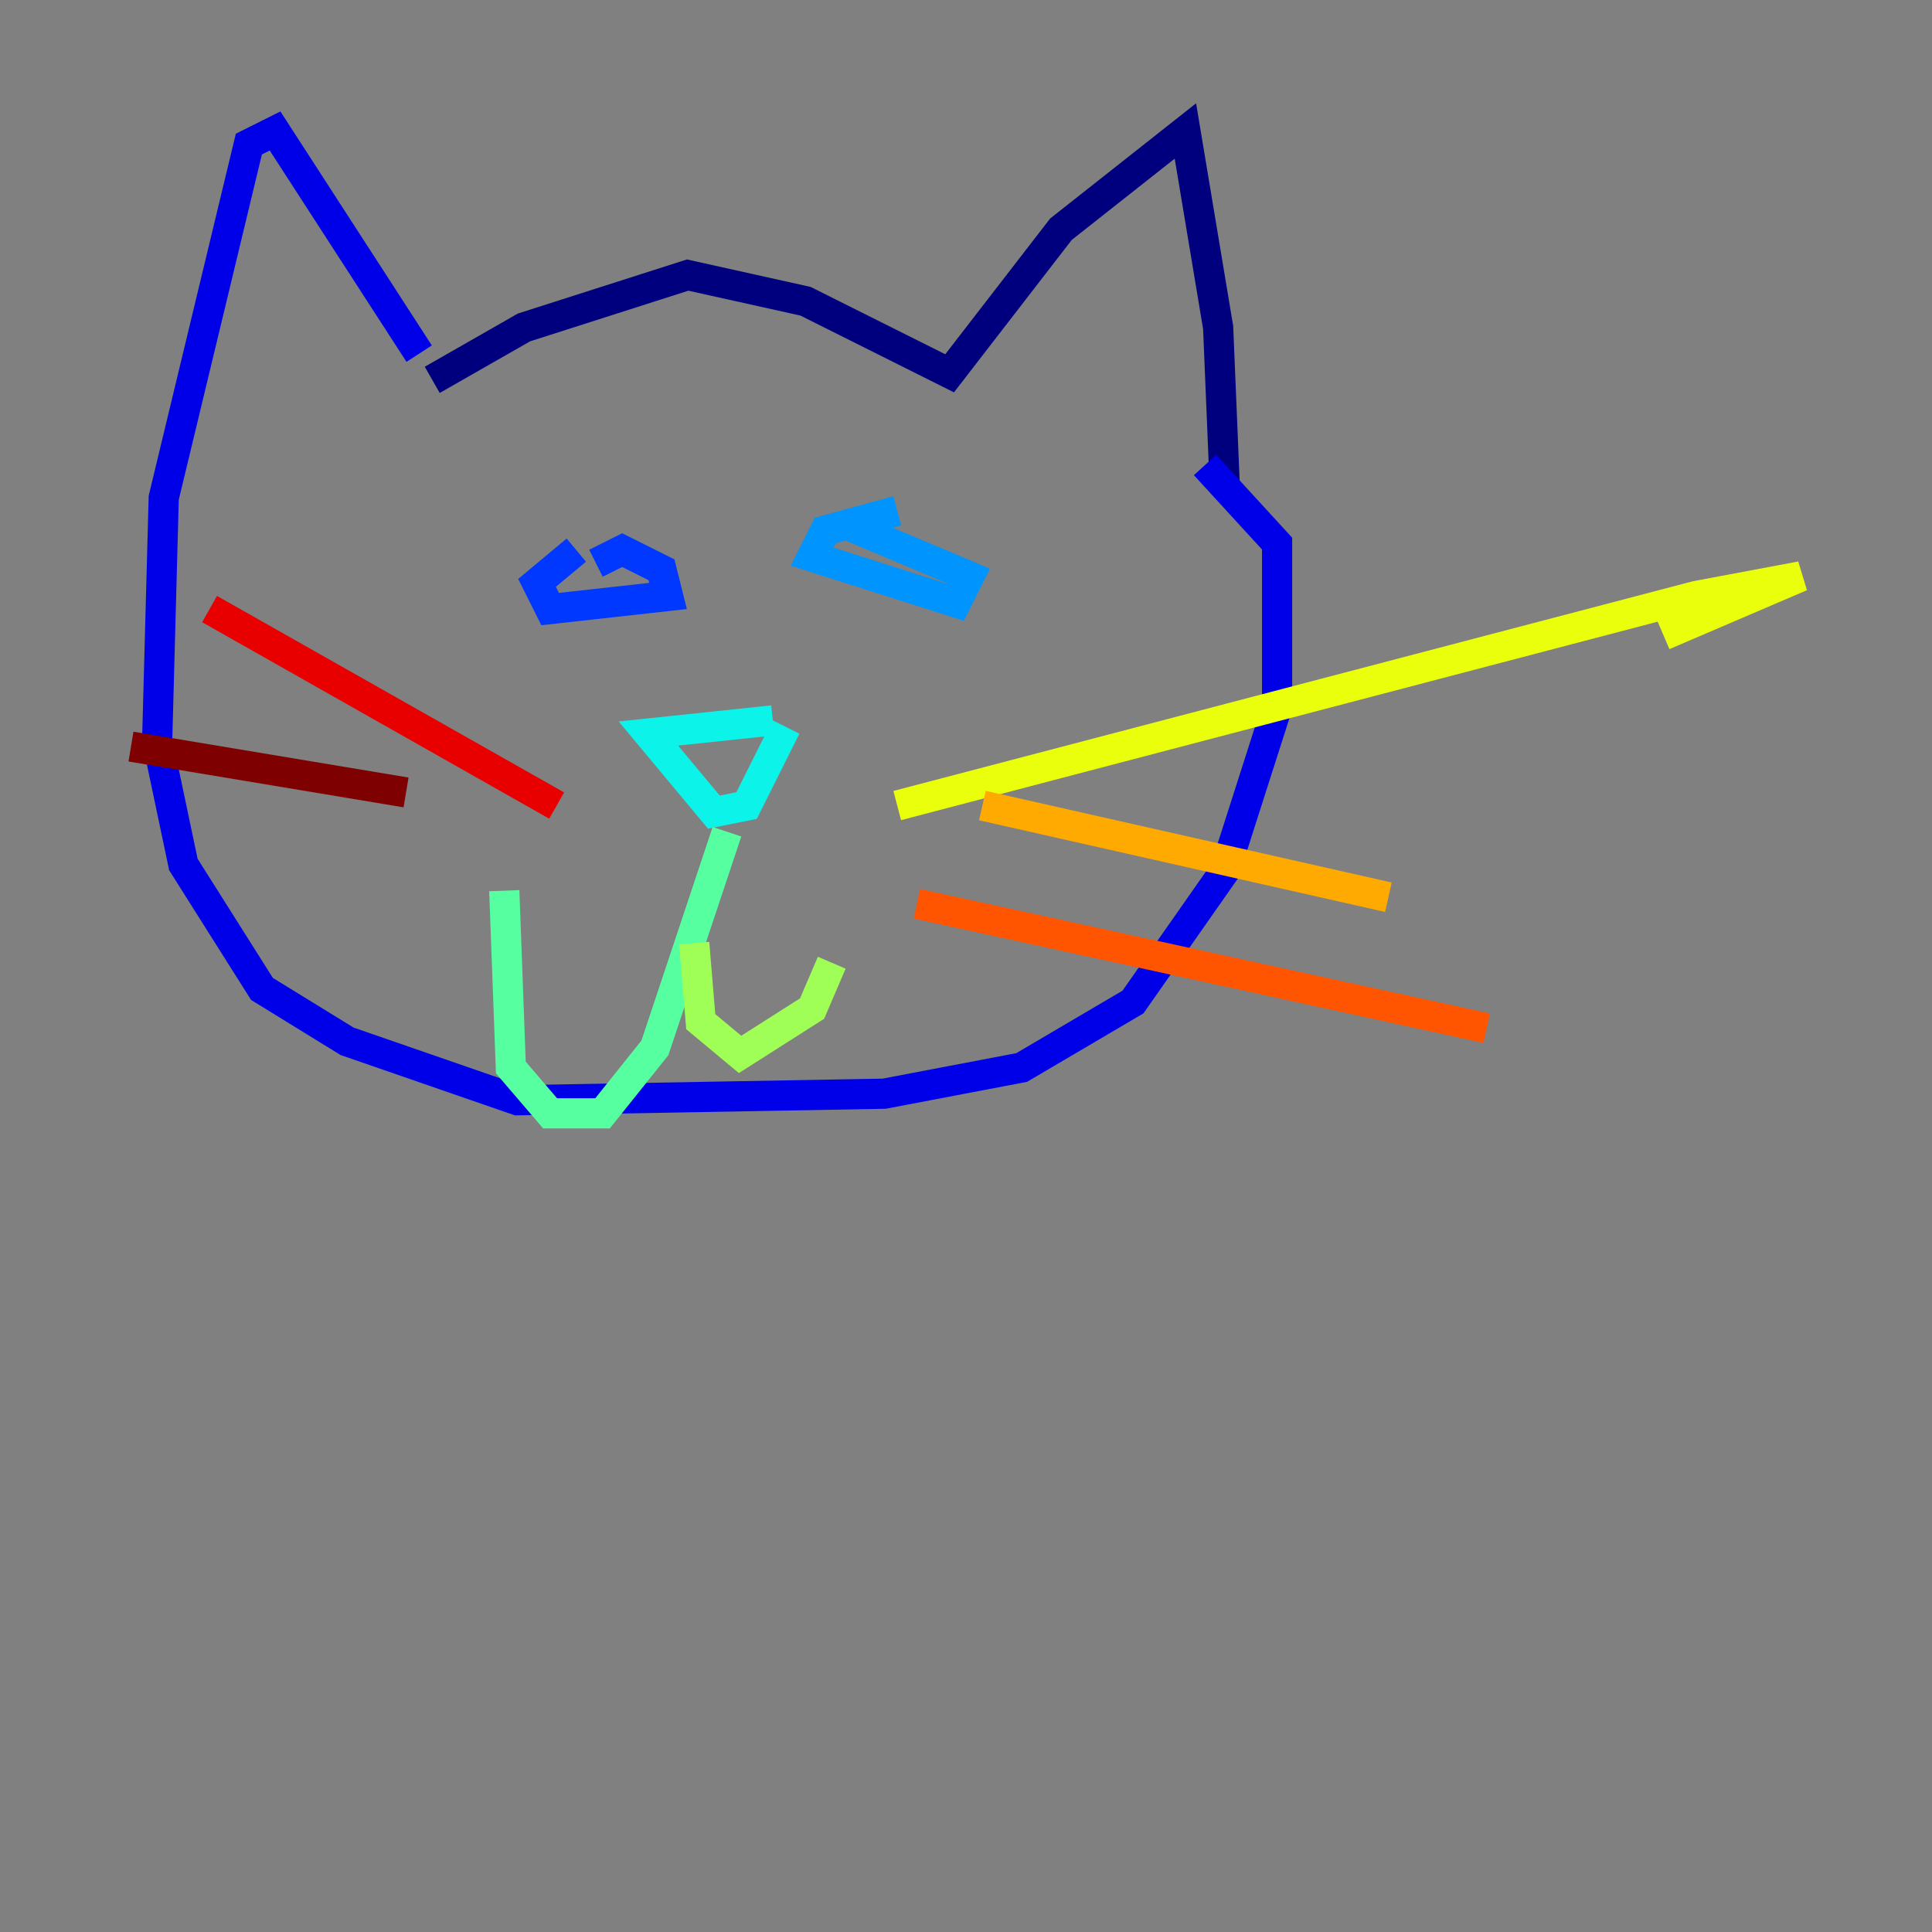 <?xml version="1.0" encoding="utf-8" ?>
<svg baseProfile="tiny" height="128" version="1.2" viewBox="0,0,128,128" width="128" xmlns="http://www.w3.org/2000/svg" xmlns:ev="http://www.w3.org/2001/xml-events" xmlns:xlink="http://www.w3.org/1999/xlink"><rect x="0" y="0" width="128" height="128" fill="#808080" stroke="none"/><defs /><polyline fill="none" points="28.637,25.166 34.712,21.695 45.559,18.224 53.37,19.959 62.915,24.732 70.291,15.186 78.536,8.678 80.705,21.695 81.139,32.108" stroke="#00007f" stroke-width="2" /><polyline fill="none" points="27.77,23.43 18.224,8.678 16.488,9.546 10.848,32.976 10.414,49.031 12.149,57.275 17.356,65.519 22.997,68.99 34.278,72.895 58.576,72.461 67.688,70.725 75.064,66.386 81.139,57.709 84.61,46.861 84.61,36.014 79.837,30.807" stroke="#0000e8" stroke-width="2" /><polyline fill="none" points="38.183,36.447 35.58,38.617 36.447,40.352 44.258,39.485 43.824,37.749 41.22,36.447 39.485,37.315" stroke="#0038ff" stroke-width="2" /><polyline fill="none" points="59.444,33.844 54.671,35.146 53.803,36.881 63.349,39.919 64.217,38.183 55.973,34.712" stroke="#0094ff" stroke-width="2" /><polyline fill="none" points="51.2,47.729 42.956,48.597 47.295,53.803 49.464,53.37 52.068,48.163" stroke="#0cf4ea" stroke-width="2" /><polyline fill="none" points="48.163,55.105 43.39,69.424 39.919,73.763 36.447,73.763 33.844,70.725 33.41,59.01" stroke="#56ffa0" stroke-width="2" /><polyline fill="none" points="45.993,62.481 46.427,67.688 49.031,69.858 53.803,66.82 55.105,63.783" stroke="#a0ff56" stroke-width="2" /><polyline fill="none" points="59.444,53.37 112.38,39.485 119.322,38.183 110.21,42.088" stroke="#eaff0c" stroke-width="2" /><polyline fill="none" points="65.085,53.37 91.986,59.444" stroke="#ffaa00" stroke-width="2" /><polyline fill="none" points="60.746,59.878 98.495,68.122" stroke="#ff5500" stroke-width="2" /><polyline fill="none" points="36.881,53.37 13.885,40.352" stroke="#e80000" stroke-width="2" /><polyline fill="none" points="26.902,52.502 8.678,49.464" stroke="#7f0000" stroke-width="2" /></svg>